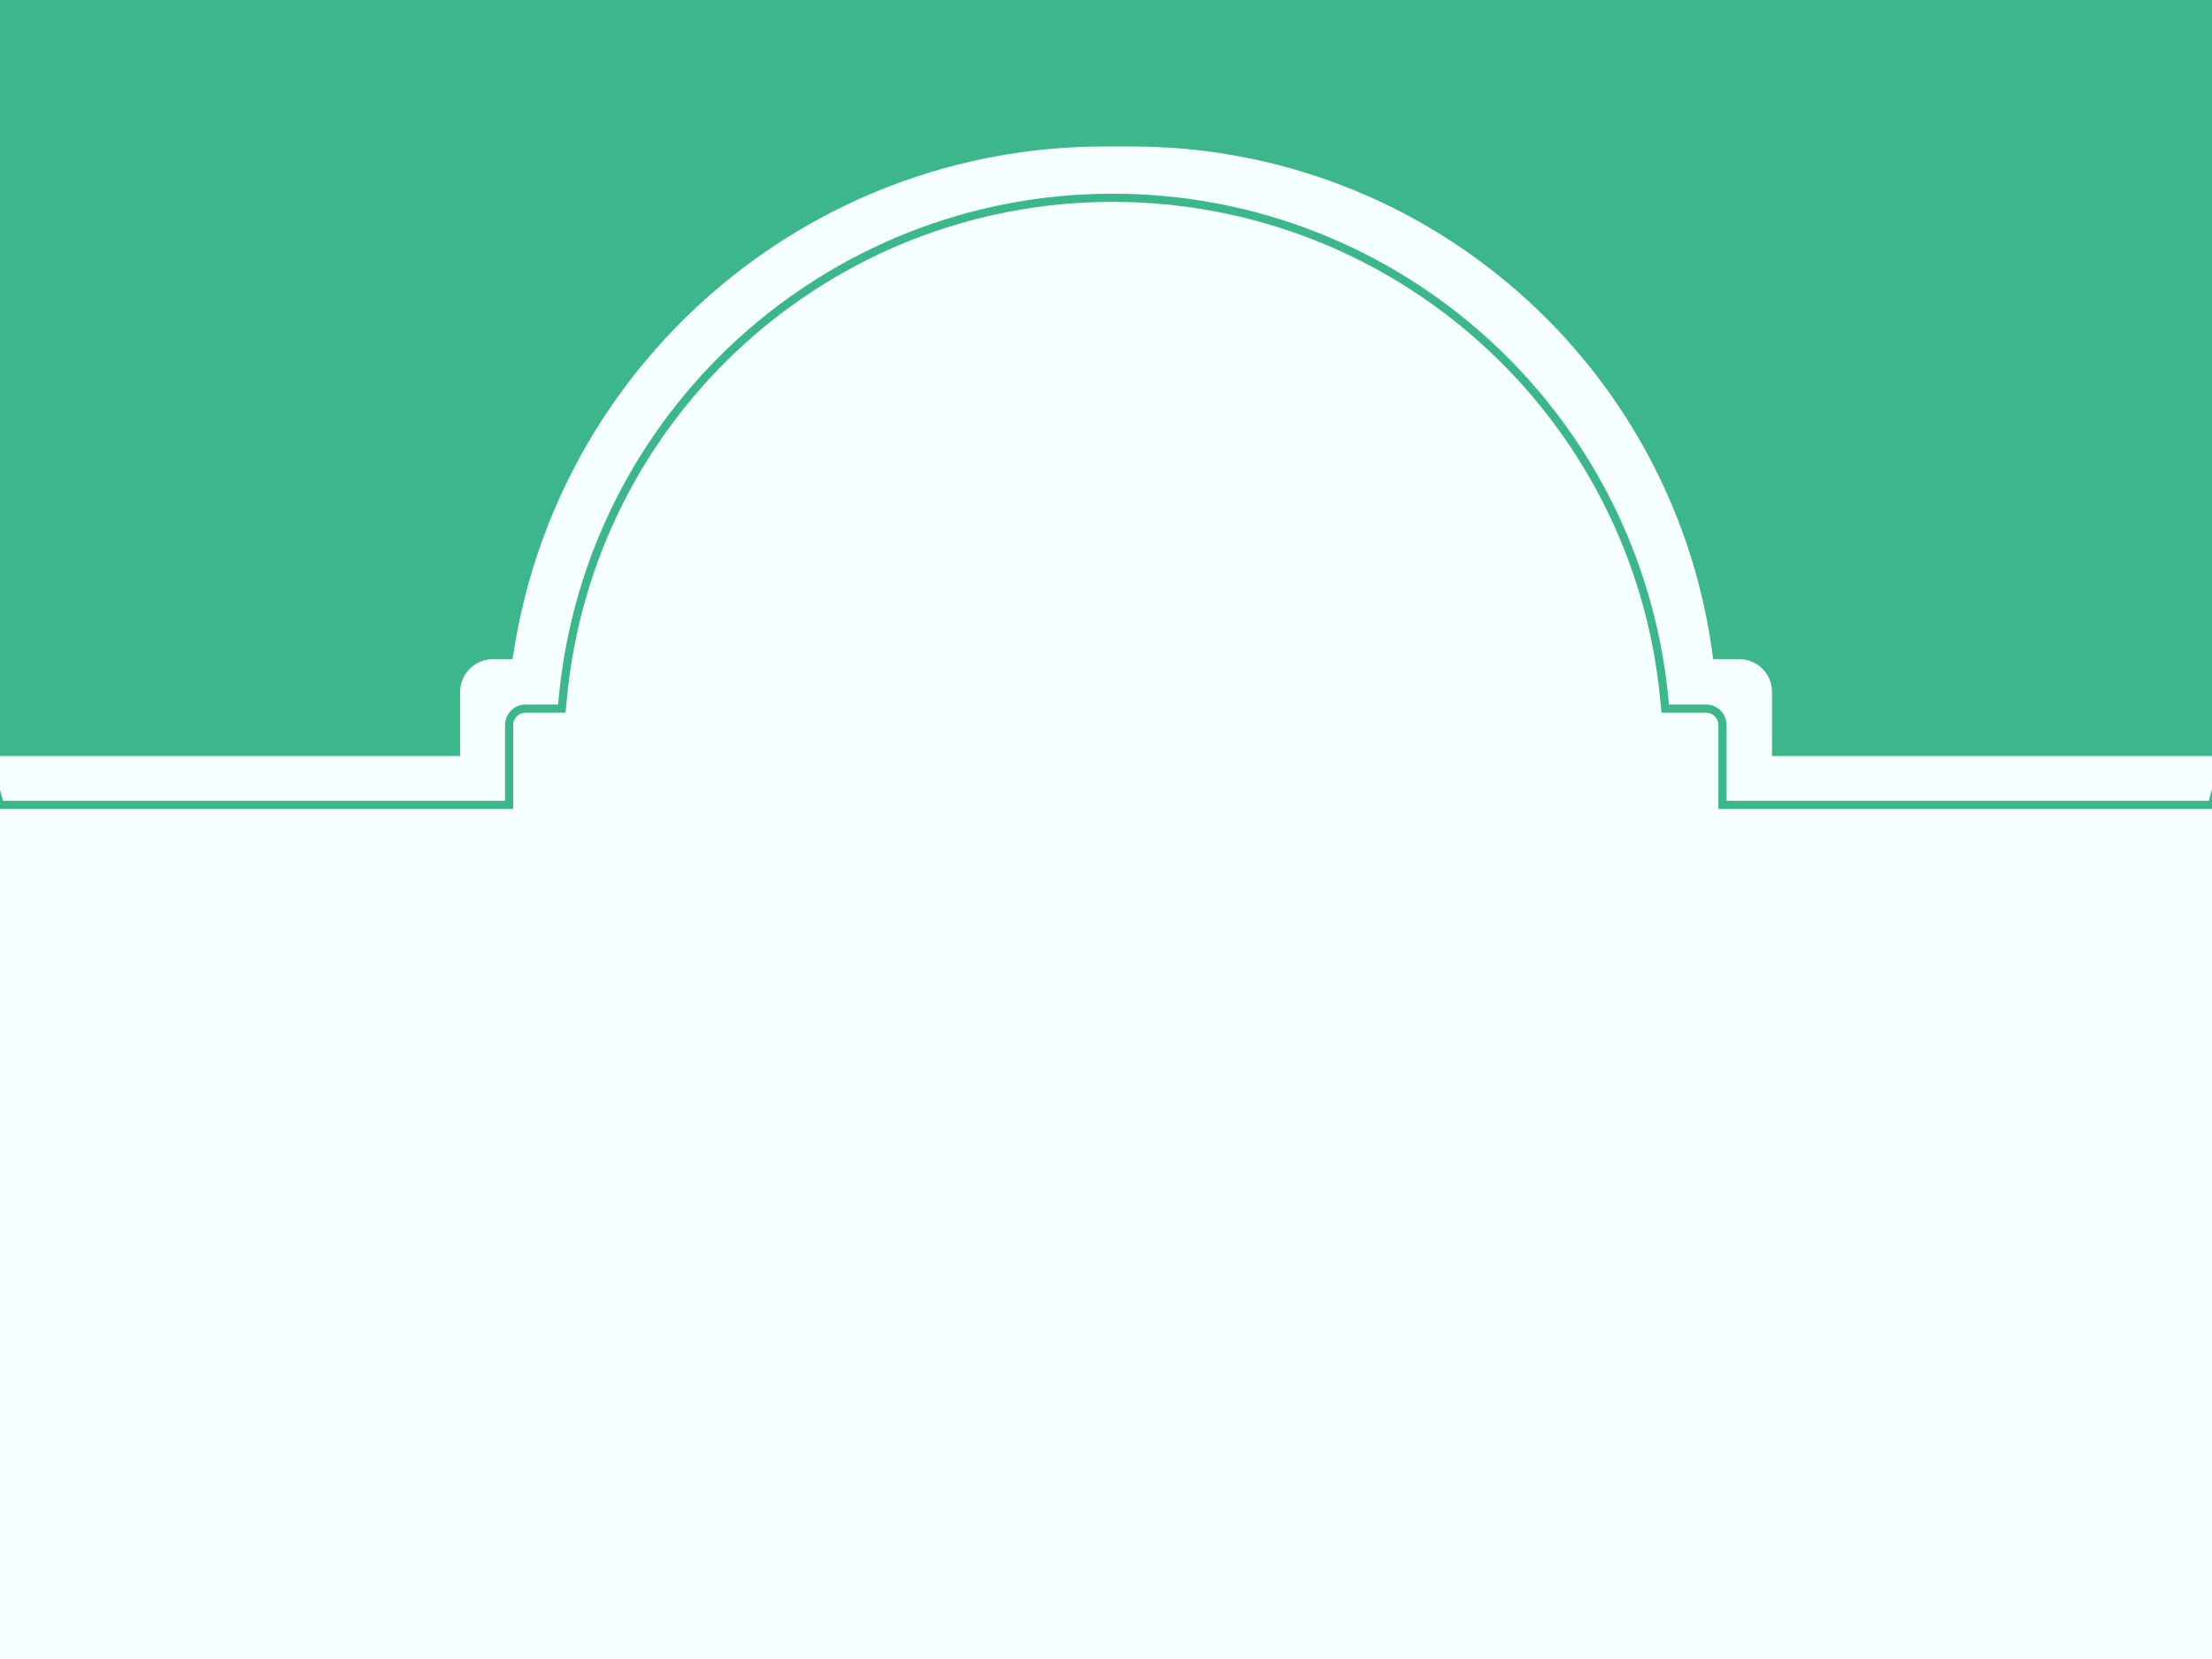 <?xml version="1.0" encoding="UTF-8"?>
<svg width="1080px" height="810px" viewBox="0 0 1080 810" version="1.1" xmlns="http://www.w3.org/2000/svg" xmlns:xlink="http://www.w3.org/1999/xlink">
    <title>Artboard Copy 41</title>
    <g id="Artboard-Copy-41" stroke="none" stroke-width="1" fill="none" fill-rule="evenodd">
        <rect fill="#F6FFFF" x="0" y="0" width="1080" height="810"></rect>
        <path d="M1080,393 L841,393 L841,354 C841,349.582 837.418,346 833,346 L813.05,346 L813.05,346 L812.532,340.712 C798.94,202.182 682.457,96.568 543.262,96.568 C404.186,96.568 287.92,202.335 274.796,340.79 L274.302,346 L274.302,346 L256.582,346 C252.163,346 248.582,349.582 248.582,354 L248.582,393 L248.582,393 L1.00186526e-12,393 C-24.474,308.357 -38.828,244.874 -43.064,202.553 C-47.3,160.231 -34.32,96.749 -4.123,12.105 L1106.693,23.234 C1121.448,105.404 1126.176,167.032 1120.877,208.117 C1115.578,249.202 1101.952,310.83 1080,393 Z" id="Path-Copy" stroke="#3CB78B" stroke-width="4"></path>
        <path d="M1080,369.129 L865.183,369.129 L865.183,337.821 C865.183,328.985 858.019,321.821 849.183,321.821 L836.444,321.821 L836.444,321.821 C818.402,178.785 696.754,71.517 552.584,71.517 L539.148,71.517 C394.014,71.517 270.934,178.165 250.278,321.821 L250.278,321.821 L250.278,321.821 L240.666,321.821 C231.83,321.821 224.666,328.985 224.666,337.821 L224.666,369.129 L224.666,369.129 L-5.68434189e-13,369.129 L-5.68434189e-13,-7.38964445e-13 L1081.154,-7.38964445e-13 L1080,369.129 Z" id="Path" fill="#3CB78B"></path>
    </g>
</svg>